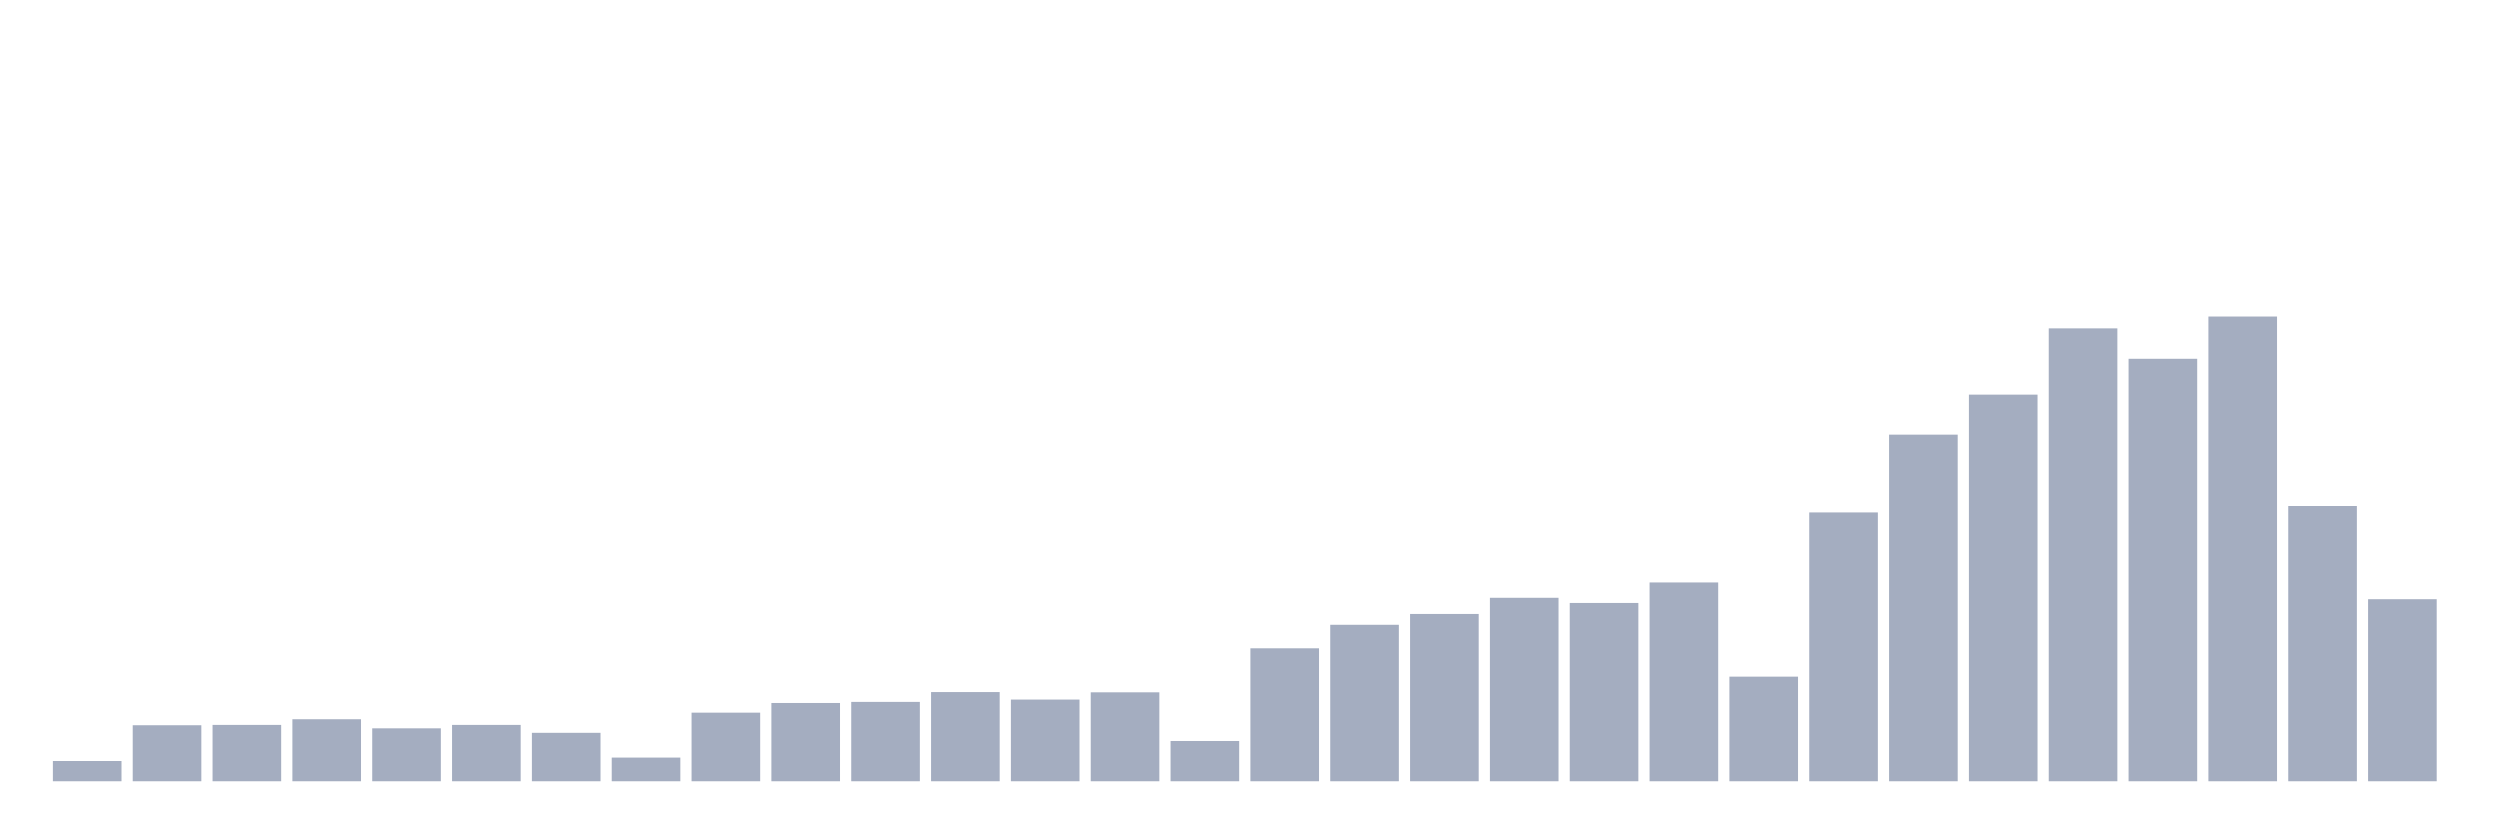 <svg xmlns="http://www.w3.org/2000/svg" viewBox="0 0 480 160"><g transform="translate(10,10)"><rect class="bar" x="0.153" width="13.175" y="136.111" height="3.889" fill="rgb(164,173,192)"></rect><rect class="bar" x="15.482" width="13.175" y="129.245" height="10.755" fill="rgb(164,173,192)"></rect><rect class="bar" x="30.81" width="13.175" y="129.181" height="10.819" fill="rgb(164,173,192)"></rect><rect class="bar" x="46.138" width="13.175" y="128.092" height="11.908" fill="rgb(164,173,192)"></rect><rect class="bar" x="61.466" width="13.175" y="129.837" height="10.163" fill="rgb(164,173,192)"></rect><rect class="bar" x="76.794" width="13.175" y="129.181" height="10.819" fill="rgb(164,173,192)"></rect><rect class="bar" x="92.123" width="13.175" y="130.701" height="9.299" fill="rgb(164,173,192)"></rect><rect class="bar" x="107.451" width="13.175" y="135.455" height="4.545" fill="rgb(164,173,192)"></rect><rect class="bar" x="122.779" width="13.175" y="126.828" height="13.172" fill="rgb(164,173,192)"></rect><rect class="bar" x="138.107" width="13.175" y="124.972" height="15.028" fill="rgb(164,173,192)"></rect><rect class="bar" x="153.436" width="13.175" y="124.763" height="15.237" fill="rgb(164,173,192)"></rect><rect class="bar" x="168.764" width="13.175" y="122.875" height="17.125" fill="rgb(164,173,192)"></rect><rect class="bar" x="184.092" width="13.175" y="124.315" height="15.685" fill="rgb(164,173,192)"></rect><rect class="bar" x="199.42" width="13.175" y="122.923" height="17.077" fill="rgb(164,173,192)"></rect><rect class="bar" x="214.748" width="13.175" y="132.27" height="7.73" fill="rgb(164,173,192)"></rect><rect class="bar" x="230.077" width="13.175" y="114.472" height="25.528" fill="rgb(164,173,192)"></rect><rect class="bar" x="245.405" width="13.175" y="109.959" height="30.041" fill="rgb(164,173,192)"></rect><rect class="bar" x="260.733" width="13.175" y="107.878" height="32.122" fill="rgb(164,173,192)"></rect><rect class="bar" x="276.061" width="13.175" y="104.774" height="35.226" fill="rgb(164,173,192)"></rect><rect class="bar" x="291.39" width="13.175" y="105.766" height="34.234" fill="rgb(164,173,192)"></rect><rect class="bar" x="306.718" width="13.175" y="101.829" height="38.171" fill="rgb(164,173,192)"></rect><rect class="bar" x="322.046" width="13.175" y="119.914" height="20.086" fill="rgb(164,173,192)"></rect><rect class="bar" x="337.374" width="13.175" y="88.385" height="51.615" fill="rgb(164,173,192)"></rect><rect class="bar" x="352.702" width="13.175" y="73.452" height="66.548" fill="rgb(164,173,192)"></rect><rect class="bar" x="368.031" width="13.175" y="65.77" height="74.23" fill="rgb(164,173,192)"></rect><rect class="bar" x="383.359" width="13.175" y="53.046" height="86.954" fill="rgb(164,173,192)"></rect><rect class="bar" x="398.687" width="13.175" y="58.888" height="81.112" fill="rgb(164,173,192)"></rect><rect class="bar" x="414.015" width="13.175" y="50.774" height="89.226" fill="rgb(164,173,192)"></rect><rect class="bar" x="429.344" width="13.175" y="87.152" height="52.848" fill="rgb(164,173,192)"></rect><rect class="bar" x="444.672" width="13.175" y="105.046" height="34.954" fill="rgb(164,173,192)"></rect></g></svg>